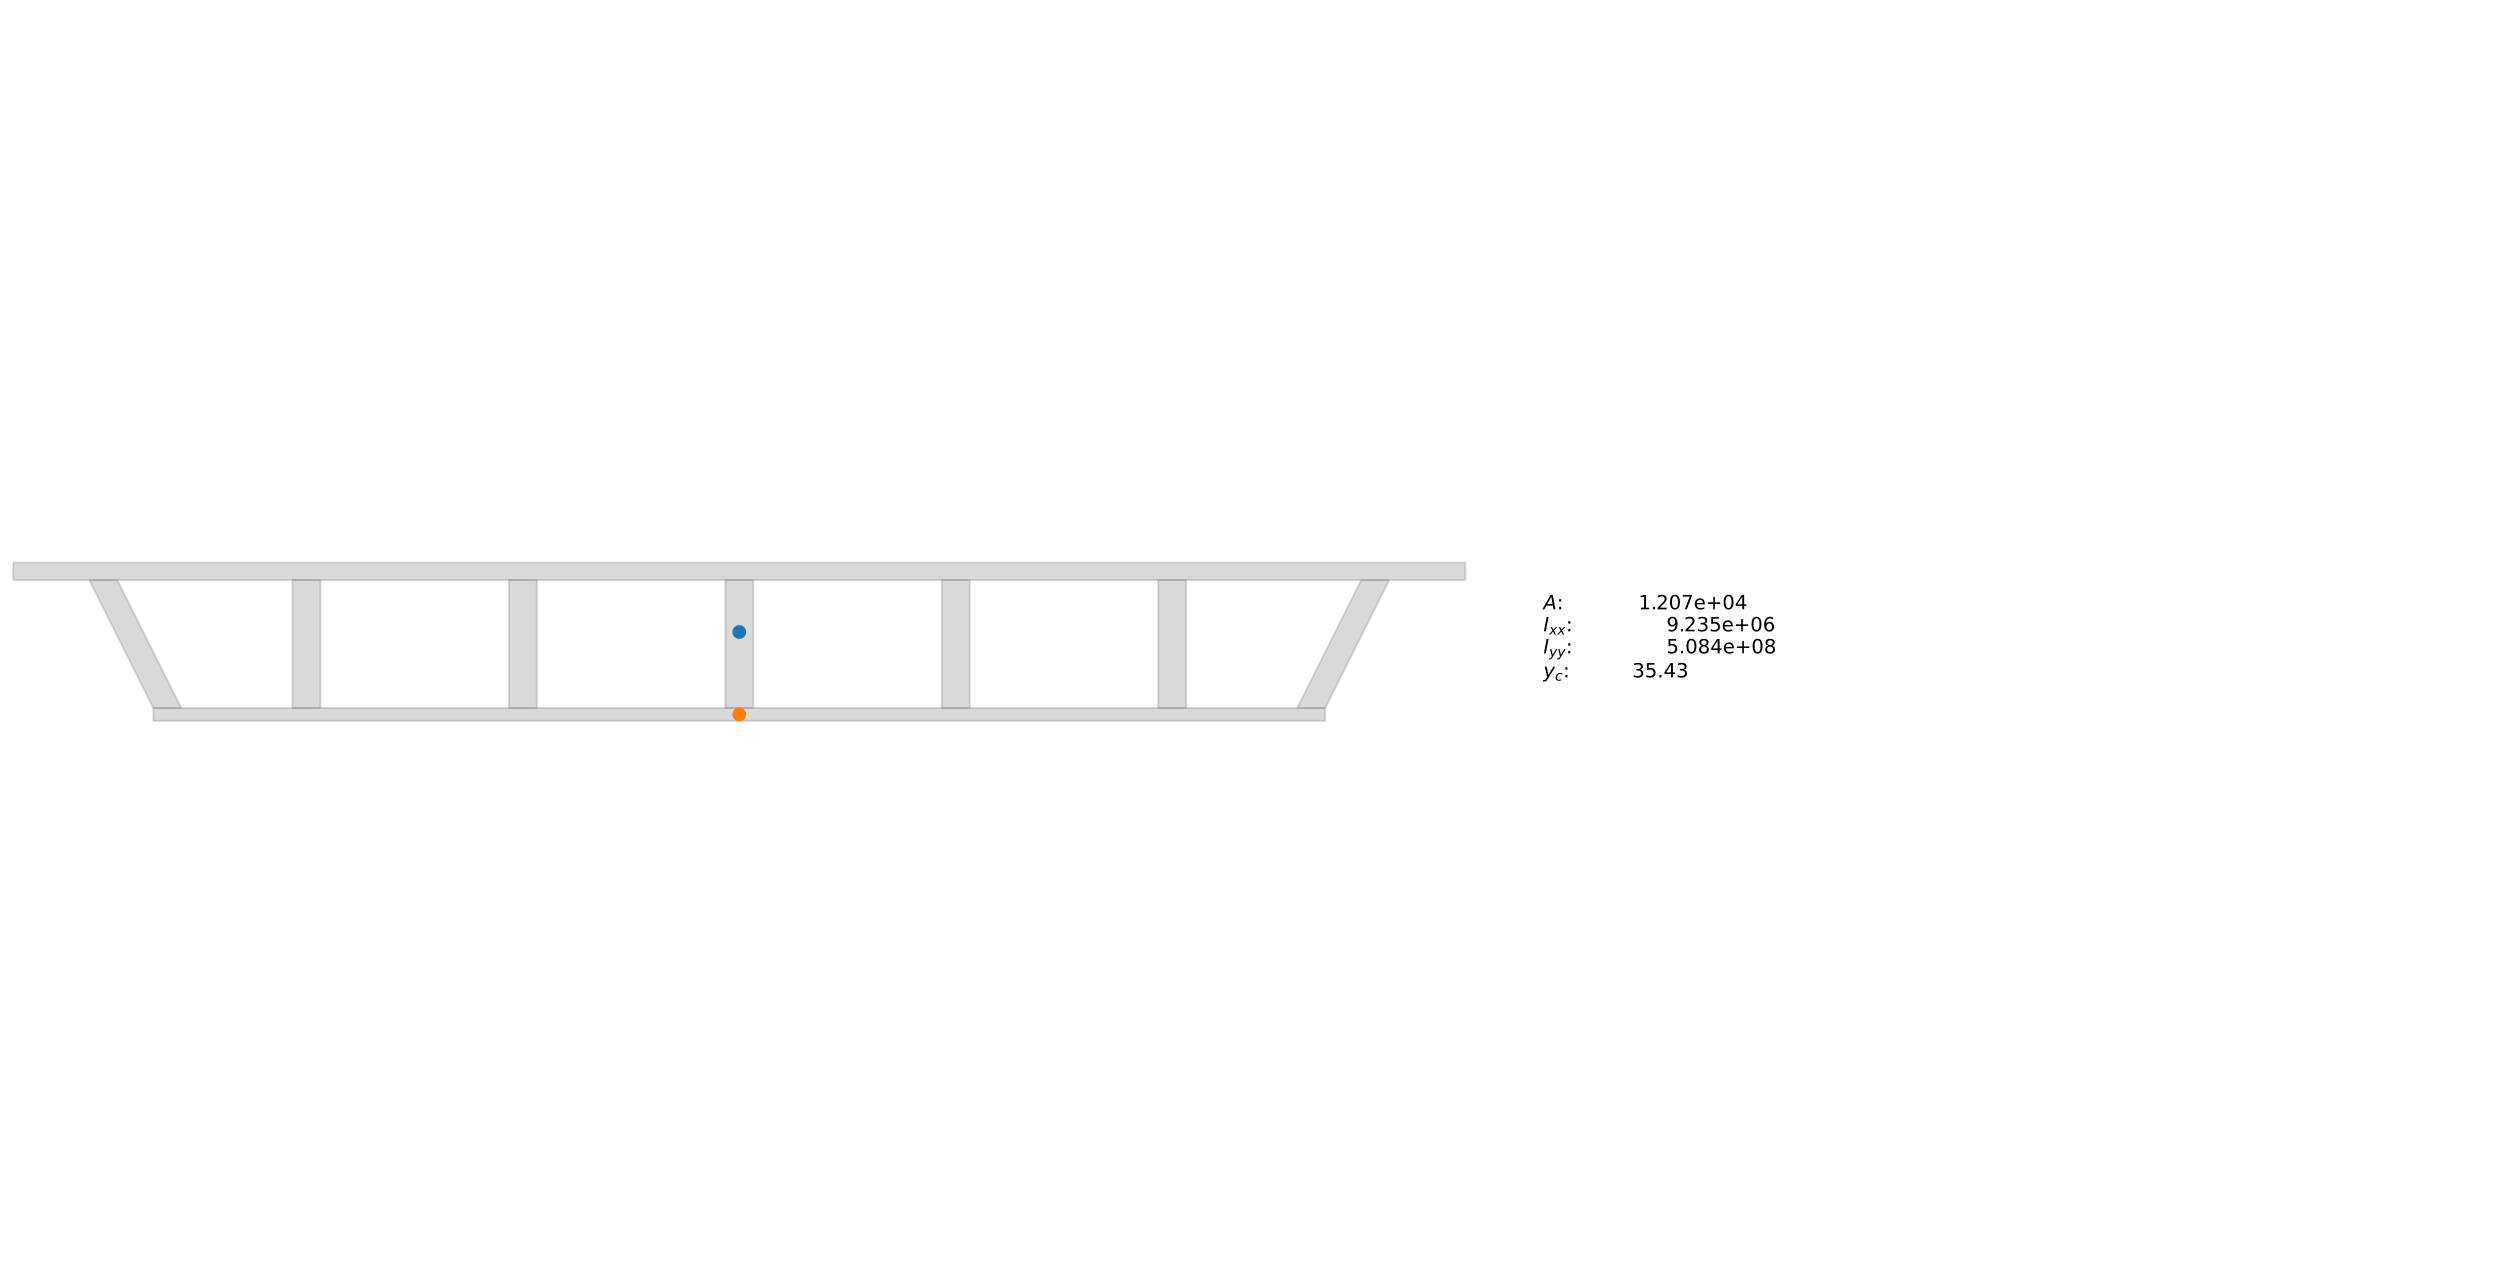 <?xml version="1.0" encoding="utf-8" standalone="no"?>
<!DOCTYPE svg PUBLIC "-//W3C//DTD SVG 1.1//EN"
  "http://www.w3.org/Graphics/SVG/1.1/DTD/svg11.dtd">
<!-- Created with matplotlib (https://matplotlib.org/) -->
<svg height="648.72pt" version="1.1" viewBox="0 0 1270.8 648.72" width="1270.8pt" xmlns="http://www.w3.org/2000/svg" xmlns:xlink="http://www.w3.org/1999/xlink">
 <defs>
  <style type="text/css">*{stroke-linecap:butt;stroke-linejoin:round;}</style>
 </defs>
 <g id="figure_1">
  <g id="patch_1">
   <path d="M 0 648.72 
L 1270.8 648.72 
L 1270.8 0 
L 0 0 
z
" style="fill:#ffffff;"/>
  </g>
  <g id="axes_1">
   <g id="text_1">
    <!-- $A$:		1.207e+04 -->
    <g transform="translate(784.516 309.802)scale(0.1 -0.1)">
     <defs>
      <path d="M 36.812 72.906 
L 48 72.906 
L 61.531 0 
L 51.219 0 
L 48.188 18.703 
L 15.375 18.703 
L 5.078 0 
L -5.328 0 
z
M 40.375 63.188 
L 19.922 26.906 
L 46.688 26.906 
z
" id="DejaVuSans-Oblique-65"/>
      <path d="M 11.719 12.406 
L 22.016 12.406 
L 22.016 0 
L 11.719 0 
z
M 11.719 51.703 
L 22.016 51.703 
L 22.016 39.312 
L 11.719 39.312 
z
" id="DejaVuSans-58"/>
      <path id="DejaVuSans-32"/>
      <path d="M 12.406 8.297 
L 28.516 8.297 
L 28.516 63.922 
L 10.984 60.406 
L 10.984 69.391 
L 28.422 72.906 
L 38.281 72.906 
L 38.281 8.297 
L 54.391 8.297 
L 54.391 0 
L 12.406 0 
z
" id="DejaVuSans-49"/>
      <path d="M 10.688 12.406 
L 21 12.406 
L 21 0 
L 10.688 0 
z
" id="DejaVuSans-46"/>
      <path d="M 19.188 8.297 
L 53.609 8.297 
L 53.609 0 
L 7.328 0 
L 7.328 8.297 
Q 12.938 14.109 22.625 23.891 
Q 32.328 33.688 34.812 36.531 
Q 39.547 41.844 41.422 45.531 
Q 43.312 49.219 43.312 52.781 
Q 43.312 58.594 39.234 62.25 
Q 35.156 65.922 28.609 65.922 
Q 23.969 65.922 18.812 64.312 
Q 13.672 62.703 7.812 59.422 
L 7.812 69.391 
Q 13.766 71.781 18.938 73 
Q 24.125 74.219 28.422 74.219 
Q 39.75 74.219 46.484 68.547 
Q 53.219 62.891 53.219 53.422 
Q 53.219 48.922 51.531 44.891 
Q 49.859 40.875 45.406 35.406 
Q 44.188 33.984 37.641 27.219 
Q 31.109 20.453 19.188 8.297 
z
" id="DejaVuSans-50"/>
      <path d="M 31.781 66.406 
Q 24.172 66.406 20.328 58.906 
Q 16.5 51.422 16.5 36.375 
Q 16.5 21.391 20.328 13.891 
Q 24.172 6.391 31.781 6.391 
Q 39.453 6.391 43.281 13.891 
Q 47.125 21.391 47.125 36.375 
Q 47.125 51.422 43.281 58.906 
Q 39.453 66.406 31.781 66.406 
z
M 31.781 74.219 
Q 44.047 74.219 50.516 64.516 
Q 56.984 54.828 56.984 36.375 
Q 56.984 17.969 50.516 8.266 
Q 44.047 -1.422 31.781 -1.422 
Q 19.531 -1.422 13.062 8.266 
Q 6.594 17.969 6.594 36.375 
Q 6.594 54.828 13.062 64.516 
Q 19.531 74.219 31.781 74.219 
z
" id="DejaVuSans-48"/>
      <path d="M 8.203 72.906 
L 55.078 72.906 
L 55.078 68.703 
L 28.609 0 
L 18.312 0 
L 43.219 64.594 
L 8.203 64.594 
z
" id="DejaVuSans-55"/>
      <path d="M 56.203 29.594 
L 56.203 25.203 
L 14.891 25.203 
Q 15.484 15.922 20.484 11.062 
Q 25.484 6.203 34.422 6.203 
Q 39.594 6.203 44.453 7.469 
Q 49.312 8.734 54.109 11.281 
L 54.109 2.781 
Q 49.266 0.734 44.188 -0.344 
Q 39.109 -1.422 33.891 -1.422 
Q 20.797 -1.422 13.156 6.188 
Q 5.516 13.812 5.516 26.812 
Q 5.516 40.234 12.766 48.109 
Q 20.016 56 32.328 56 
Q 43.359 56 49.781 48.891 
Q 56.203 41.797 56.203 29.594 
z
M 47.219 32.234 
Q 47.125 39.594 43.094 43.984 
Q 39.062 48.391 32.422 48.391 
Q 24.906 48.391 20.391 44.141 
Q 15.875 39.891 15.188 32.172 
z
" id="DejaVuSans-101"/>
      <path d="M 46 62.703 
L 46 35.5 
L 73.188 35.5 
L 73.188 27.203 
L 46 27.203 
L 46 0 
L 37.797 0 
L 37.797 27.203 
L 10.594 27.203 
L 10.594 35.5 
L 37.797 35.5 
L 37.797 62.703 
z
" id="DejaVuSans-43"/>
      <path d="M 37.797 64.312 
L 12.891 25.391 
L 37.797 25.391 
z
M 35.203 72.906 
L 47.609 72.906 
L 47.609 25.391 
L 58.016 25.391 
L 58.016 17.188 
L 47.609 17.188 
L 47.609 0 
L 37.797 0 
L 37.797 17.188 
L 4.891 17.188 
L 4.891 26.703 
z
" id="DejaVuSans-52"/>
     </defs>
     <use transform="translate(0 0.781)" xlink:href="#DejaVuSans-Oblique-65"/>
     <use transform="translate(68.408 0.781)" xlink:href="#DejaVuSans-58"/>
     <use transform="translate(102.1 0.781)" xlink:href="#DejaVuSans-32"/>
     <use transform="translate(133.887 0.781)" xlink:href="#DejaVuSans-32"/>
     <use transform="translate(165.674 0.781)" xlink:href="#DejaVuSans-32"/>
     <use transform="translate(197.461 0.781)" xlink:href="#DejaVuSans-32"/>
     <use transform="translate(229.248 0.781)" xlink:href="#DejaVuSans-32"/>
     <use transform="translate(261.035 0.781)" xlink:href="#DejaVuSans-32"/>
     <use transform="translate(292.822 0.781)" xlink:href="#DejaVuSans-32"/>
     <use transform="translate(324.609 0.781)" xlink:href="#DejaVuSans-32"/>
     <use transform="translate(356.396 0.781)" xlink:href="#DejaVuSans-32"/>
     <use transform="translate(388.184 0.781)" xlink:href="#DejaVuSans-32"/>
     <use transform="translate(419.971 0.781)" xlink:href="#DejaVuSans-32"/>
     <use transform="translate(451.758 0.781)" xlink:href="#DejaVuSans-32"/>
     <use transform="translate(483.545 0.781)" xlink:href="#DejaVuSans-49"/>
     <use transform="translate(547.168 0.781)" xlink:href="#DejaVuSans-46"/>
     <use transform="translate(573.455 0.781)" xlink:href="#DejaVuSans-50"/>
     <use transform="translate(637.078 0.781)" xlink:href="#DejaVuSans-48"/>
     <use transform="translate(700.701 0.781)" xlink:href="#DejaVuSans-55"/>
     <use transform="translate(764.324 0.781)" xlink:href="#DejaVuSans-101"/>
     <use transform="translate(825.848 0.781)" xlink:href="#DejaVuSans-43"/>
     <use transform="translate(909.637 0.781)" xlink:href="#DejaVuSans-48"/>
     <use transform="translate(973.26 0.781)" xlink:href="#DejaVuSans-52"/>
    </g>
    <!-- $I_{xx}$:		9.235e+06 -->
    <g transform="translate(784.516 321)scale(0.1 -0.1)">
     <defs>
      <path d="M 16.891 72.906 
L 26.812 72.906 
L 12.594 0 
L 2.688 0 
z
" id="DejaVuSans-Oblique-73"/>
      <path d="M 60.016 54.688 
L 34.906 27.875 
L 50.297 0 
L 39.984 0 
L 28.422 21.688 
L 8.297 0 
L -2.594 0 
L 24.312 28.812 
L 10.016 54.688 
L 20.312 54.688 
L 30.812 34.906 
L 49.125 54.688 
z
" id="DejaVuSans-Oblique-120"/>
      <path d="M 10.984 1.516 
L 10.984 10.5 
Q 14.703 8.734 18.5 7.812 
Q 22.312 6.891 25.984 6.891 
Q 35.75 6.891 40.891 13.453 
Q 46.047 20.016 46.781 33.406 
Q 43.953 29.203 39.594 26.953 
Q 35.25 24.703 29.984 24.703 
Q 19.047 24.703 12.672 31.312 
Q 6.297 37.938 6.297 49.422 
Q 6.297 60.641 12.938 67.422 
Q 19.578 74.219 30.609 74.219 
Q 43.266 74.219 49.922 64.516 
Q 56.594 54.828 56.594 36.375 
Q 56.594 19.141 48.406 8.859 
Q 40.234 -1.422 26.422 -1.422 
Q 22.703 -1.422 18.891 -0.688 
Q 15.094 0.047 10.984 1.516 
z
M 30.609 32.422 
Q 37.25 32.422 41.125 36.953 
Q 45.016 41.5 45.016 49.422 
Q 45.016 57.281 41.125 61.844 
Q 37.25 66.406 30.609 66.406 
Q 23.969 66.406 20.094 61.844 
Q 16.219 57.281 16.219 49.422 
Q 16.219 41.5 20.094 36.953 
Q 23.969 32.422 30.609 32.422 
z
" id="DejaVuSans-57"/>
      <path d="M 40.578 39.312 
Q 47.656 37.797 51.625 33 
Q 55.609 28.219 55.609 21.188 
Q 55.609 10.406 48.188 4.484 
Q 40.766 -1.422 27.094 -1.422 
Q 22.516 -1.422 17.656 -0.516 
Q 12.797 0.391 7.625 2.203 
L 7.625 11.719 
Q 11.719 9.328 16.594 8.109 
Q 21.484 6.891 26.812 6.891 
Q 36.078 6.891 40.938 10.547 
Q 45.797 14.203 45.797 21.188 
Q 45.797 27.641 41.281 31.266 
Q 36.766 34.906 28.719 34.906 
L 20.219 34.906 
L 20.219 43.016 
L 29.109 43.016 
Q 36.375 43.016 40.234 45.922 
Q 44.094 48.828 44.094 54.297 
Q 44.094 59.906 40.109 62.906 
Q 36.141 65.922 28.719 65.922 
Q 24.656 65.922 20.016 65.031 
Q 15.375 64.156 9.812 62.312 
L 9.812 71.094 
Q 15.438 72.656 20.344 73.438 
Q 25.25 74.219 29.594 74.219 
Q 40.828 74.219 47.359 69.109 
Q 53.906 64.016 53.906 55.328 
Q 53.906 49.266 50.438 45.094 
Q 46.969 40.922 40.578 39.312 
z
" id="DejaVuSans-51"/>
      <path d="M 10.797 72.906 
L 49.516 72.906 
L 49.516 64.594 
L 19.828 64.594 
L 19.828 46.734 
Q 21.969 47.469 24.109 47.828 
Q 26.266 48.188 28.422 48.188 
Q 40.625 48.188 47.75 41.5 
Q 54.891 34.812 54.891 23.391 
Q 54.891 11.625 47.562 5.094 
Q 40.234 -1.422 26.906 -1.422 
Q 22.312 -1.422 17.547 -0.641 
Q 12.797 0.141 7.719 1.703 
L 7.719 11.625 
Q 12.109 9.234 16.797 8.062 
Q 21.484 6.891 26.703 6.891 
Q 35.156 6.891 40.078 11.328 
Q 45.016 15.766 45.016 23.391 
Q 45.016 31 40.078 35.438 
Q 35.156 39.891 26.703 39.891 
Q 22.75 39.891 18.812 39.016 
Q 14.891 38.141 10.797 36.281 
z
" id="DejaVuSans-53"/>
      <path d="M 33.016 40.375 
Q 26.375 40.375 22.484 35.828 
Q 18.609 31.297 18.609 23.391 
Q 18.609 15.531 22.484 10.953 
Q 26.375 6.391 33.016 6.391 
Q 39.656 6.391 43.531 10.953 
Q 47.406 15.531 47.406 23.391 
Q 47.406 31.297 43.531 35.828 
Q 39.656 40.375 33.016 40.375 
z
M 52.594 71.297 
L 52.594 62.312 
Q 48.875 64.062 45.094 64.984 
Q 41.312 65.922 37.594 65.922 
Q 27.828 65.922 22.672 59.328 
Q 17.531 52.734 16.797 39.406 
Q 19.672 43.656 24.016 45.922 
Q 28.375 48.188 33.594 48.188 
Q 44.578 48.188 50.953 41.516 
Q 57.328 34.859 57.328 23.391 
Q 57.328 12.156 50.688 5.359 
Q 44.047 -1.422 33.016 -1.422 
Q 20.359 -1.422 13.672 8.266 
Q 6.984 17.969 6.984 36.375 
Q 6.984 53.656 15.188 63.938 
Q 23.391 74.219 37.203 74.219 
Q 40.922 74.219 44.703 73.484 
Q 48.484 72.75 52.594 71.297 
z
" id="DejaVuSans-54"/>
     </defs>
     <use transform="translate(0 0.781)" xlink:href="#DejaVuSans-Oblique-73"/>
     <use transform="translate(29.492 -15.625)scale(0.7)" xlink:href="#DejaVuSans-Oblique-120"/>
     <use transform="translate(70.918 -15.625)scale(0.7)" xlink:href="#DejaVuSans-Oblique-120"/>
     <use transform="translate(115.078 0.781)" xlink:href="#DejaVuSans-58"/>
     <use transform="translate(148.77 0.781)" xlink:href="#DejaVuSans-32"/>
     <use transform="translate(180.557 0.781)" xlink:href="#DejaVuSans-32"/>
     <use transform="translate(212.344 0.781)" xlink:href="#DejaVuSans-32"/>
     <use transform="translate(244.131 0.781)" xlink:href="#DejaVuSans-32"/>
     <use transform="translate(275.918 0.781)" xlink:href="#DejaVuSans-32"/>
     <use transform="translate(307.705 0.781)" xlink:href="#DejaVuSans-32"/>
     <use transform="translate(339.492 0.781)" xlink:href="#DejaVuSans-32"/>
     <use transform="translate(371.279 0.781)" xlink:href="#DejaVuSans-32"/>
     <use transform="translate(403.066 0.781)" xlink:href="#DejaVuSans-32"/>
     <use transform="translate(434.854 0.781)" xlink:href="#DejaVuSans-32"/>
     <use transform="translate(466.641 0.781)" xlink:href="#DejaVuSans-32"/>
     <use transform="translate(498.428 0.781)" xlink:href="#DejaVuSans-32"/>
     <use transform="translate(530.215 0.781)" xlink:href="#DejaVuSans-32"/>
     <use transform="translate(562.002 0.781)" xlink:href="#DejaVuSans-32"/>
     <use transform="translate(593.789 0.781)" xlink:href="#DejaVuSans-32"/>
     <use transform="translate(625.576 0.781)" xlink:href="#DejaVuSans-57"/>
     <use transform="translate(689.199 0.781)" xlink:href="#DejaVuSans-46"/>
     <use transform="translate(715.486 0.781)" xlink:href="#DejaVuSans-50"/>
     <use transform="translate(779.109 0.781)" xlink:href="#DejaVuSans-51"/>
     <use transform="translate(842.732 0.781)" xlink:href="#DejaVuSans-53"/>
     <use transform="translate(906.355 0.781)" xlink:href="#DejaVuSans-101"/>
     <use transform="translate(967.879 0.781)" xlink:href="#DejaVuSans-43"/>
     <use transform="translate(1051.668 0.781)" xlink:href="#DejaVuSans-48"/>
     <use transform="translate(1115.291 0.781)" xlink:href="#DejaVuSans-54"/>
    </g>
    <!-- $I_{yy}$:		5.084e+08 -->
    <g transform="translate(784.516 332.198)scale(0.1 -0.1)">
     <defs>
      <path d="M 24.812 -5.078 
Q 18.562 -15.578 14.625 -18.188 
Q 10.688 -20.797 4.594 -20.797 
L -2.484 -20.797 
L -0.984 -13.281 
L 4.203 -13.281 
Q 7.953 -13.281 10.594 -11.234 
Q 13.234 -9.188 16.5 -3.219 
L 19.281 2 
L 7.172 54.688 
L 16.703 54.688 
L 25.781 12.797 
L 50.875 54.688 
L 60.297 54.688 
z
" id="DejaVuSans-Oblique-121"/>
      <path d="M 31.781 34.625 
Q 24.75 34.625 20.719 30.859 
Q 16.703 27.094 16.703 20.516 
Q 16.703 13.922 20.719 10.156 
Q 24.75 6.391 31.781 6.391 
Q 38.812 6.391 42.859 10.172 
Q 46.922 13.969 46.922 20.516 
Q 46.922 27.094 42.891 30.859 
Q 38.875 34.625 31.781 34.625 
z
M 21.922 38.812 
Q 15.578 40.375 12.031 44.719 
Q 8.5 49.078 8.5 55.328 
Q 8.5 64.062 14.719 69.141 
Q 20.953 74.219 31.781 74.219 
Q 42.672 74.219 48.875 69.141 
Q 55.078 64.062 55.078 55.328 
Q 55.078 49.078 51.531 44.719 
Q 48 40.375 41.703 38.812 
Q 48.828 37.156 52.797 32.312 
Q 56.781 27.484 56.781 20.516 
Q 56.781 9.906 50.312 4.234 
Q 43.844 -1.422 31.781 -1.422 
Q 19.734 -1.422 13.25 4.234 
Q 6.781 9.906 6.781 20.516 
Q 6.781 27.484 10.781 32.312 
Q 14.797 37.156 21.922 38.812 
z
M 18.312 54.391 
Q 18.312 48.734 21.844 45.562 
Q 25.391 42.391 31.781 42.391 
Q 38.141 42.391 41.719 45.562 
Q 45.312 48.734 45.312 54.391 
Q 45.312 60.062 41.719 63.234 
Q 38.141 66.406 31.781 66.406 
Q 25.391 66.406 21.844 63.234 
Q 18.312 60.062 18.312 54.391 
z
" id="DejaVuSans-56"/>
     </defs>
     <use transform="translate(0 0.781)" xlink:href="#DejaVuSans-Oblique-73"/>
     <use transform="translate(29.492 -15.625)scale(0.7)" xlink:href="#DejaVuSans-Oblique-121"/>
     <use transform="translate(70.918 -15.625)scale(0.7)" xlink:href="#DejaVuSans-Oblique-121"/>
     <use transform="translate(115.078 0.781)" xlink:href="#DejaVuSans-58"/>
     <use transform="translate(148.77 0.781)" xlink:href="#DejaVuSans-32"/>
     <use transform="translate(180.557 0.781)" xlink:href="#DejaVuSans-32"/>
     <use transform="translate(212.344 0.781)" xlink:href="#DejaVuSans-32"/>
     <use transform="translate(244.131 0.781)" xlink:href="#DejaVuSans-32"/>
     <use transform="translate(275.918 0.781)" xlink:href="#DejaVuSans-32"/>
     <use transform="translate(307.705 0.781)" xlink:href="#DejaVuSans-32"/>
     <use transform="translate(339.492 0.781)" xlink:href="#DejaVuSans-32"/>
     <use transform="translate(371.279 0.781)" xlink:href="#DejaVuSans-32"/>
     <use transform="translate(403.066 0.781)" xlink:href="#DejaVuSans-32"/>
     <use transform="translate(434.854 0.781)" xlink:href="#DejaVuSans-32"/>
     <use transform="translate(466.641 0.781)" xlink:href="#DejaVuSans-32"/>
     <use transform="translate(498.428 0.781)" xlink:href="#DejaVuSans-32"/>
     <use transform="translate(530.215 0.781)" xlink:href="#DejaVuSans-32"/>
     <use transform="translate(562.002 0.781)" xlink:href="#DejaVuSans-32"/>
     <use transform="translate(593.789 0.781)" xlink:href="#DejaVuSans-32"/>
     <use transform="translate(625.576 0.781)" xlink:href="#DejaVuSans-53"/>
     <use transform="translate(689.199 0.781)" xlink:href="#DejaVuSans-46"/>
     <use transform="translate(720.986 0.781)" xlink:href="#DejaVuSans-48"/>
     <use transform="translate(784.609 0.781)" xlink:href="#DejaVuSans-56"/>
     <use transform="translate(848.232 0.781)" xlink:href="#DejaVuSans-52"/>
     <use transform="translate(911.855 0.781)" xlink:href="#DejaVuSans-101"/>
     <use transform="translate(973.379 0.781)" xlink:href="#DejaVuSans-43"/>
     <use transform="translate(1057.168 0.781)" xlink:href="#DejaVuSans-48"/>
     <use transform="translate(1120.791 0.781)" xlink:href="#DejaVuSans-56"/>
    </g>
    <!-- $y_c$:		35.43 -->
    <g transform="translate(784.516 344.416)scale(0.1 -0.1)">
     <defs>
      <path d="M 53.609 52.594 
L 51.812 43.703 
Q 48.578 46.047 44.938 47.219 
Q 41.312 48.391 37.406 48.391 
Q 33.109 48.391 29.219 46.875 
Q 25.344 45.359 22.703 42.578 
Q 18.5 38.328 16.203 32.609 
Q 13.922 26.906 13.922 20.797 
Q 13.922 13.422 17.609 9.812 
Q 21.297 6.203 28.812 6.203 
Q 32.516 6.203 36.688 7.328 
Q 40.875 8.453 45.406 10.688 
L 43.703 1.812 
Q 39.797 0.203 35.672 -0.609 
Q 31.547 -1.422 27.203 -1.422 
Q 16.312 -1.422 10.453 4.016 
Q 4.594 9.469 4.594 19.578 
Q 4.594 28.078 7.641 35.234 
Q 10.688 42.391 16.703 48.094 
Q 20.797 52 26.312 54 
Q 31.844 56 38.375 56 
Q 42.188 56 45.938 55.141 
Q 49.703 54.297 53.609 52.594 
z
" id="DejaVuSans-Oblique-99"/>
     </defs>
     <use transform="translate(0 0.781)" xlink:href="#DejaVuSans-Oblique-121"/>
     <use transform="translate(59.18 -15.625)scale(0.7)" xlink:href="#DejaVuSans-Oblique-99"/>
     <use transform="translate(100.4 0.781)" xlink:href="#DejaVuSans-58"/>
     <use transform="translate(134.092 0.781)" xlink:href="#DejaVuSans-32"/>
     <use transform="translate(165.879 0.781)" xlink:href="#DejaVuSans-32"/>
     <use transform="translate(197.666 0.781)" xlink:href="#DejaVuSans-32"/>
     <use transform="translate(229.453 0.781)" xlink:href="#DejaVuSans-32"/>
     <use transform="translate(261.24 0.781)" xlink:href="#DejaVuSans-32"/>
     <use transform="translate(293.027 0.781)" xlink:href="#DejaVuSans-32"/>
     <use transform="translate(324.814 0.781)" xlink:href="#DejaVuSans-32"/>
     <use transform="translate(356.602 0.781)" xlink:href="#DejaVuSans-32"/>
     <use transform="translate(388.389 0.781)" xlink:href="#DejaVuSans-32"/>
     <use transform="translate(420.176 0.781)" xlink:href="#DejaVuSans-32"/>
     <use transform="translate(451.963 0.781)" xlink:href="#DejaVuSans-51"/>
     <use transform="translate(515.586 0.781)" xlink:href="#DejaVuSans-53"/>
     <use transform="translate(579.209 0.781)" xlink:href="#DejaVuSans-46"/>
     <use transform="translate(610.996 0.781)" xlink:href="#DejaVuSans-52"/>
     <use transform="translate(674.619 0.781)" xlink:href="#DejaVuSans-51"/>
    </g>
   </g>
  </g>
  <g id="axes_2">
   <g id="PatchCollection_1">
    <path clip-path="url(#p281f669439)" d="M 6.691 294.859 
L 744.889 294.859 
L 744.889 285.986 
L 6.691 285.986 
z
" style="fill:#808080;fill-opacity:0.3;stroke:#808080;stroke-opacity:0.3;"/>
    <path clip-path="url(#p281f669439)" d="M 77.967 366.431 
L 673.612 366.431 
L 673.612 359.924 
L 77.967 359.924 
z
" style="fill:#808080;fill-opacity:0.3;stroke:#808080;stroke-opacity:0.3;"/>
    <path clip-path="url(#p281f669439)" d="M 148.652 359.924 
L 162.848 359.924 
L 162.848 294.859 
L 148.652 294.859 
z
" style="fill:#808080;fill-opacity:0.3;stroke:#808080;stroke-opacity:0.3;"/>
    <path clip-path="url(#p281f669439)" d="M 258.672 359.924 
L 272.868 359.924 
L 272.868 294.859 
L 258.672 294.859 
z
" style="fill:#808080;fill-opacity:0.3;stroke:#808080;stroke-opacity:0.3;"/>
    <path clip-path="url(#p281f669439)" d="M 368.692 359.924 
L 382.888 359.924 
L 382.888 294.859 
L 368.692 294.859 
z
" style="fill:#808080;fill-opacity:0.3;stroke:#808080;stroke-opacity:0.3;"/>
    <path clip-path="url(#p281f669439)" d="M 478.712 359.924 
L 492.908 359.924 
L 492.908 294.859 
L 478.712 294.859 
z
" style="fill:#808080;fill-opacity:0.3;stroke:#808080;stroke-opacity:0.3;"/>
    <path clip-path="url(#p281f669439)" d="M 588.731 359.924 
L 602.928 359.924 
L 602.928 294.859 
L 588.731 294.859 
z
" style="fill:#808080;fill-opacity:0.3;stroke:#808080;stroke-opacity:0.3;"/>
    <path clip-path="url(#p281f669439)" d="M 45.435 294.859 
L 77.967 359.924 
L 92.164 359.924 
L 59.631 294.859 
z
" style="fill:#808080;fill-opacity:0.3;stroke:#808080;stroke-opacity:0.3;"/>
    <path clip-path="url(#p281f669439)" d="M 691.949 294.859 
L 659.416 359.924 
L 673.612 359.924 
L 706.145 294.859 
z
" style="fill:#808080;fill-opacity:0.3;stroke:#808080;stroke-opacity:0.3;"/>
   </g>
   <g id="PathCollection_1">
    <defs>
     <path d="M 0 3 
C 0.796 3 1.559 2.684 2.121 2.121 
C 2.684 1.559 3 0.796 3 0 
C 3 -0.796 2.684 -1.559 2.121 -2.121 
C 1.559 -2.684 0.796 -3 0 -3 
C -0.796 -3 -1.559 -2.684 -2.121 -2.121 
C -2.684 -1.559 -3 -0.796 -3 0 
C -3 0.796 -2.684 1.559 -2.121 2.121 
C -1.559 2.684 -0.796 3 0 3 
z
" id="mba294af51c" style="stroke:#1f77b4;"/>
    </defs>
    <g clip-path="url(#p281f669439)">
     <use style="fill:#1f77b4;stroke:#1f77b4;" x="375.79" xlink:href="#mba294af51c" y="321.267"/>
    </g>
   </g>
   <g id="PathCollection_2">
    <defs>
     <path d="M 0 3 
C 0.796 3 1.559 2.684 2.121 2.121 
C 2.684 1.559 3 0.796 3 0 
C 3 -0.796 2.684 -1.559 2.121 -2.121 
C 1.559 -2.684 0.796 -3 0 -3 
C -0.796 -3 -1.559 -2.684 -2.121 -2.121 
C -2.684 -1.559 -3 -0.796 -3 0 
C -3 0.796 -2.684 1.559 -2.121 2.121 
C -1.559 2.684 -0.796 3 0 3 
z
" id="m5ab6dd2ac5" style="stroke:#ff7f0e;"/>
    </defs>
    <g clip-path="url(#p281f669439)">
     <use style="fill:#ff7f0e;stroke:#ff7f0e;" x="375.79" xlink:href="#m5ab6dd2ac5" y="363.177"/>
    </g>
   </g>
  </g>
 </g>
 <defs>
  <clipPath id="p281f669439">
   <rect height="84.467" width="745.579" x="3" y="282.127"/>
  </clipPath>
 </defs>
</svg>
